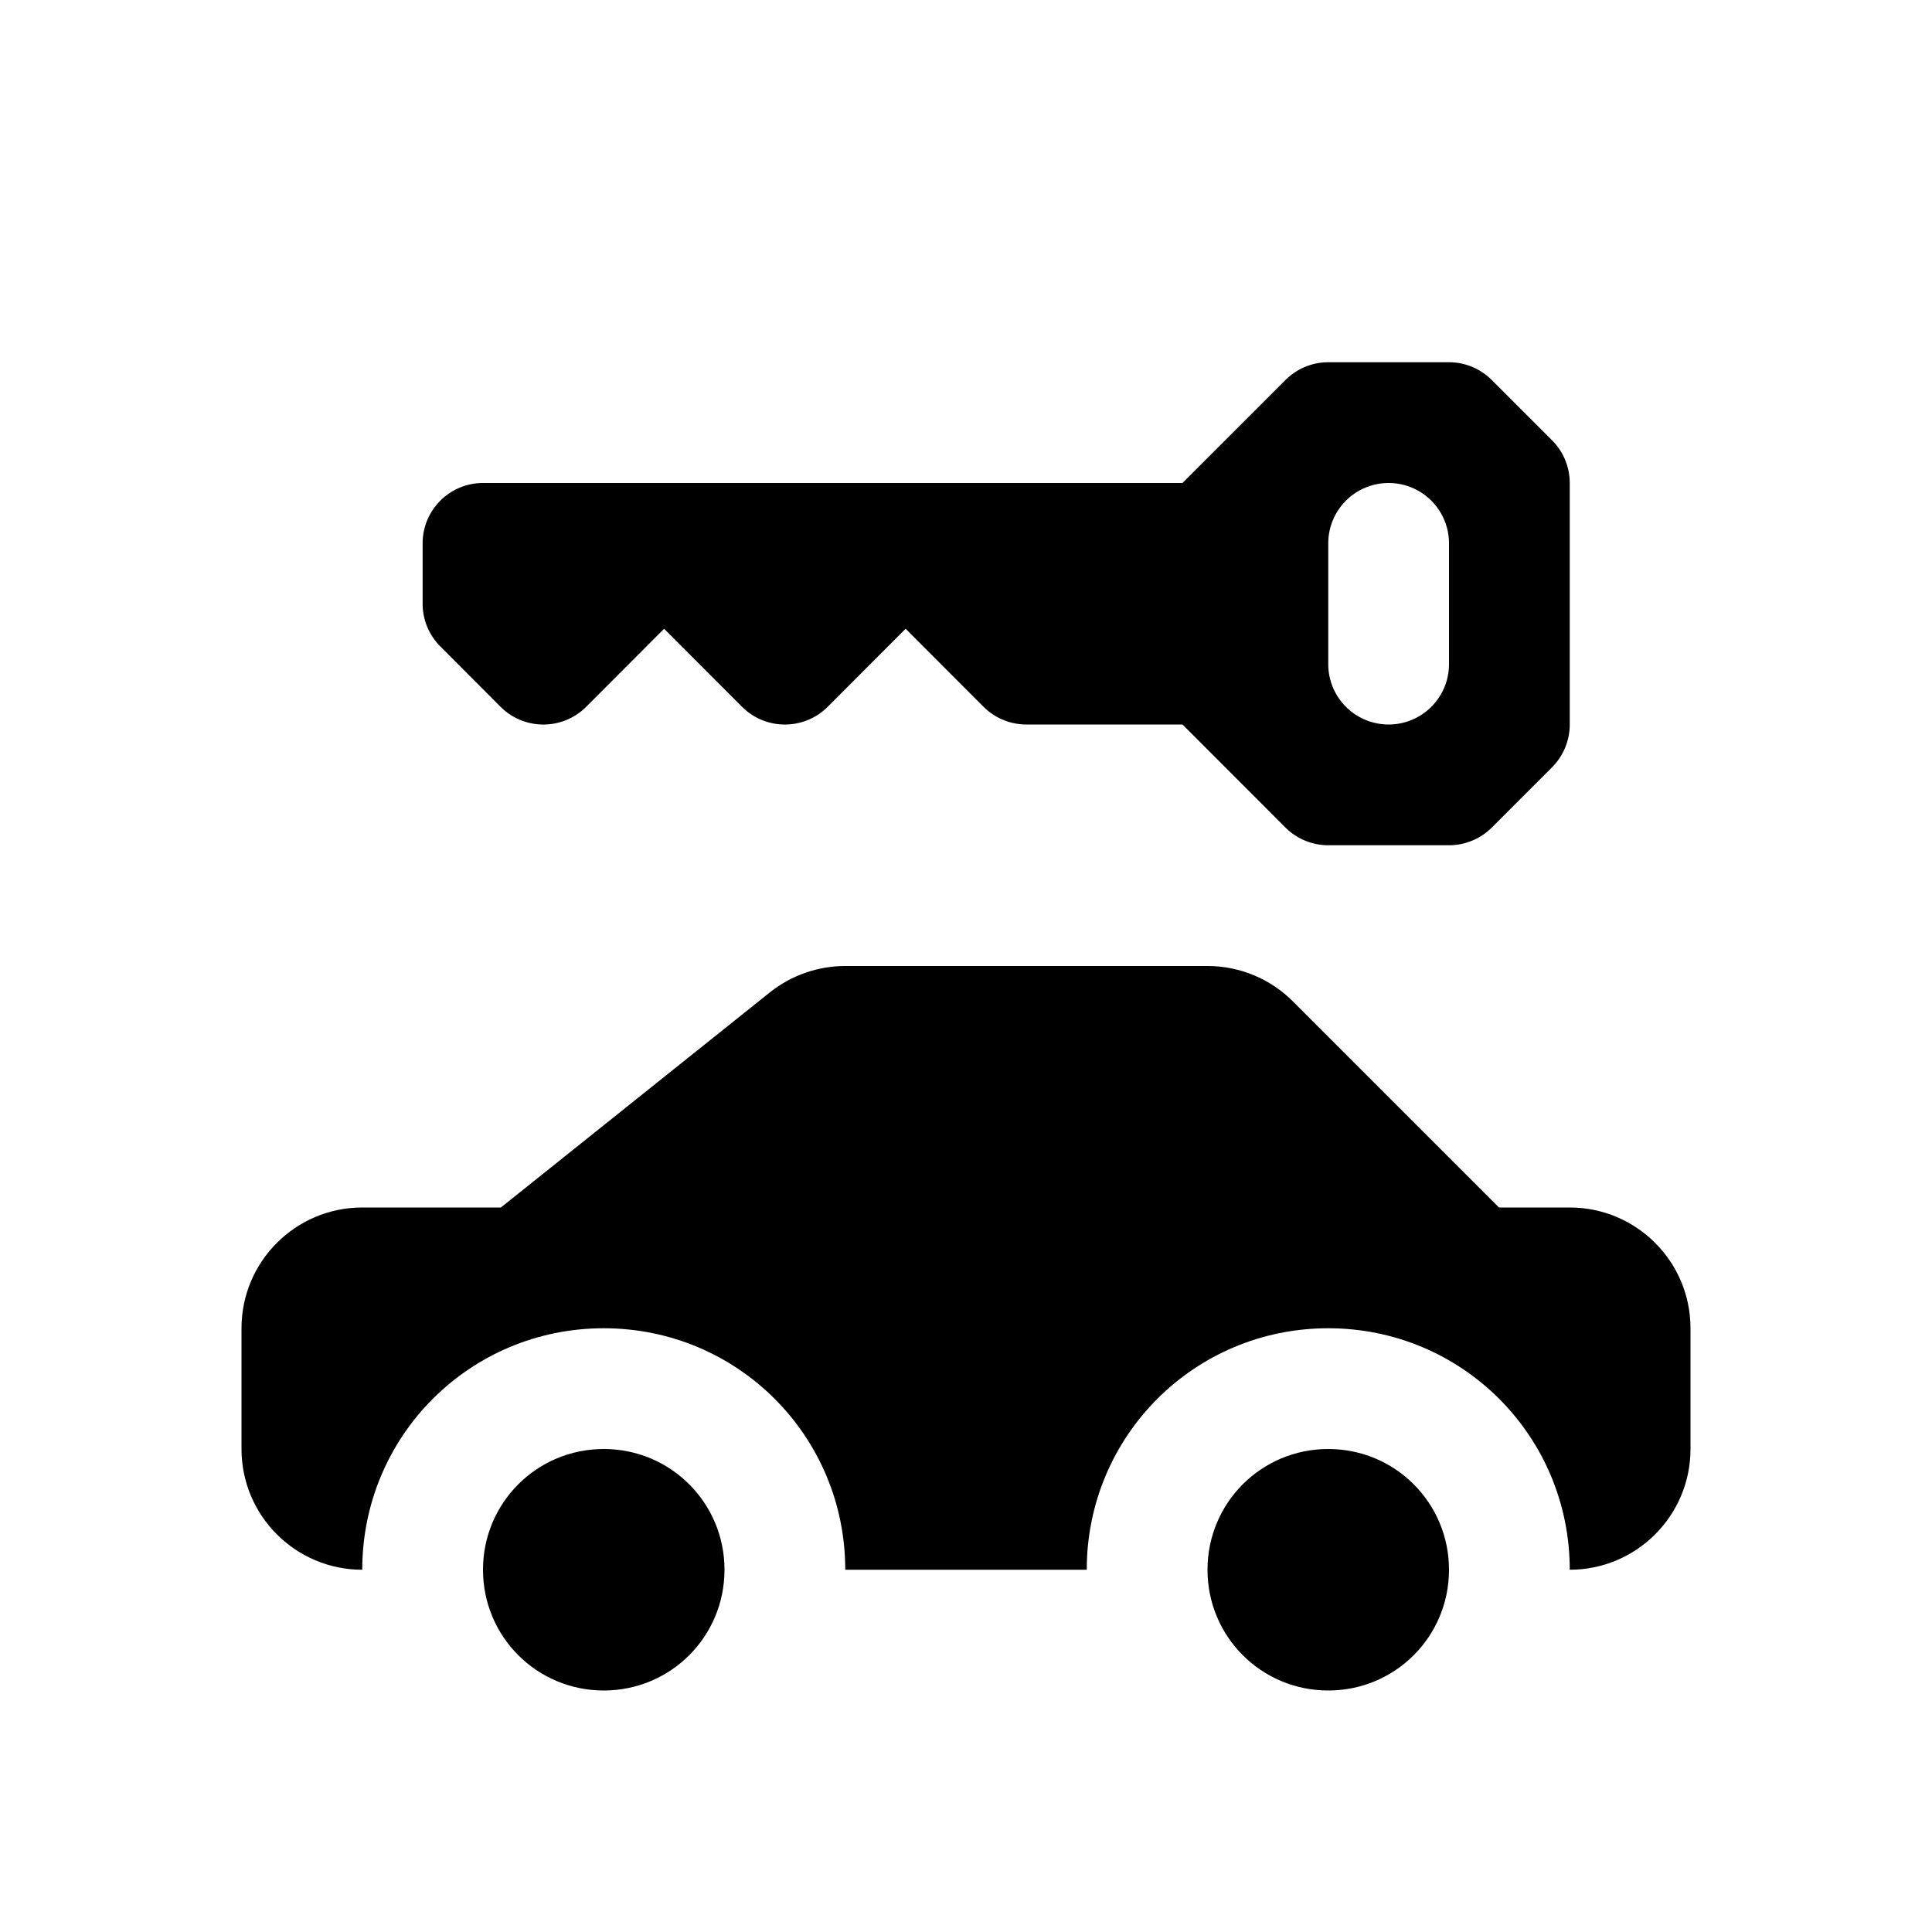 <svg xmlns="http://www.w3.org/2000/svg" width="16" height="16"><path d="M 7.0,8.0 C 6.773,8 6.553,8.077 6.375,8.219 L 4.148,10.0 L 3.0,10.0 C 2.448,10 2,10.448 2.0,11.0 L 2.0,12.0 C 2,12.552 2.448,13 3.0,13.0 C 3.0,11.892 3.892,11.0 5.0,11.0 C 6.108,11.0 7.0,11.892 7.0,13.0 L 9.0,13.0 C 9.0,11.892 9.892,11.0 11.0,11.0 C 12.108,11.0 13.0,11.892 13.0,13.0 C 13.552,13 14,12.552 14.0,12.0 L 14.0,11.0 C 14,10.448 13.552,10 13.0,10.0 L 12.414,10.0 L 10.707,8.293 C 10.52,8.105 10.265,8.0 10.0,8.0 L 7.0,8.0 M 5.0,12.0 C 4.446,12.0 4.0,12.446 4.0,13.0 C 4.0,13.554 4.446,14.0 5.0,14.0 C 5.554,14.0 6.0,13.554 6.0,13.0 C 6.0,12.446 5.554,12.0 5.0,12.0 M 11.0,12.0 C 10.446,12.0 10.0,12.446 10.0,13.0 C 10.0,13.554 10.446,14.0 11.0,14.0 C 11.554,14.0 12.0,13.554 12.0,13.0 C 12.0,12.446 11.554,12.0 11.0,12.0" fill="#000" /><path d="M 11.0,3.0 C 10.867,3.0 10.74,3.053 10.646,3.147 L 9.793,4.0 L 4.0,4.0 C 3.724,4.0 3.5,4.224 3.5,4.5 L 3.5,5.0 C 3.5,5.133 3.553,5.26 3.647,5.354 L 4.146,5.854 C 4.342,6.049 4.658,6.049 4.854,5.854 L 5.5,5.207 L 6.146,5.854 C 6.342,6.049 6.658,6.049 6.854,5.854 L 7.5,5.207 L 8.146,5.854 C 8.24,5.947 8.367,6.0 8.5,6.0 L 9.793,6.0 L 10.646,6.854 C 10.74,6.947 10.867,7.0 11.0,7.0 L 12.0,7.0 C 12.133,7.0 12.26,6.947 12.354,6.854 L 12.854,6.354 C 12.947,6.26 13.0,6.133 13.0,6.0 L 13.0,4.0 C 13.0,3.867 12.947,3.74 12.854,3.647 L 12.354,3.147 C 12.26,3.053 12.133,3.0 12.0,3.0 L 11.0,3.0 M 11.5,4.0 A 0.5,0.5 0.0 0,1 12.0,4.5 L 12.0,5.5 A 0.5,0.5 0.0 0,1 11.5,6.0 A 0.5,0.5 0.0 0,1 11.0,5.5 L 11.0,4.5 A 0.5,0.5 0.0 0,1 11.5,4.0" fill="#000" /></svg>